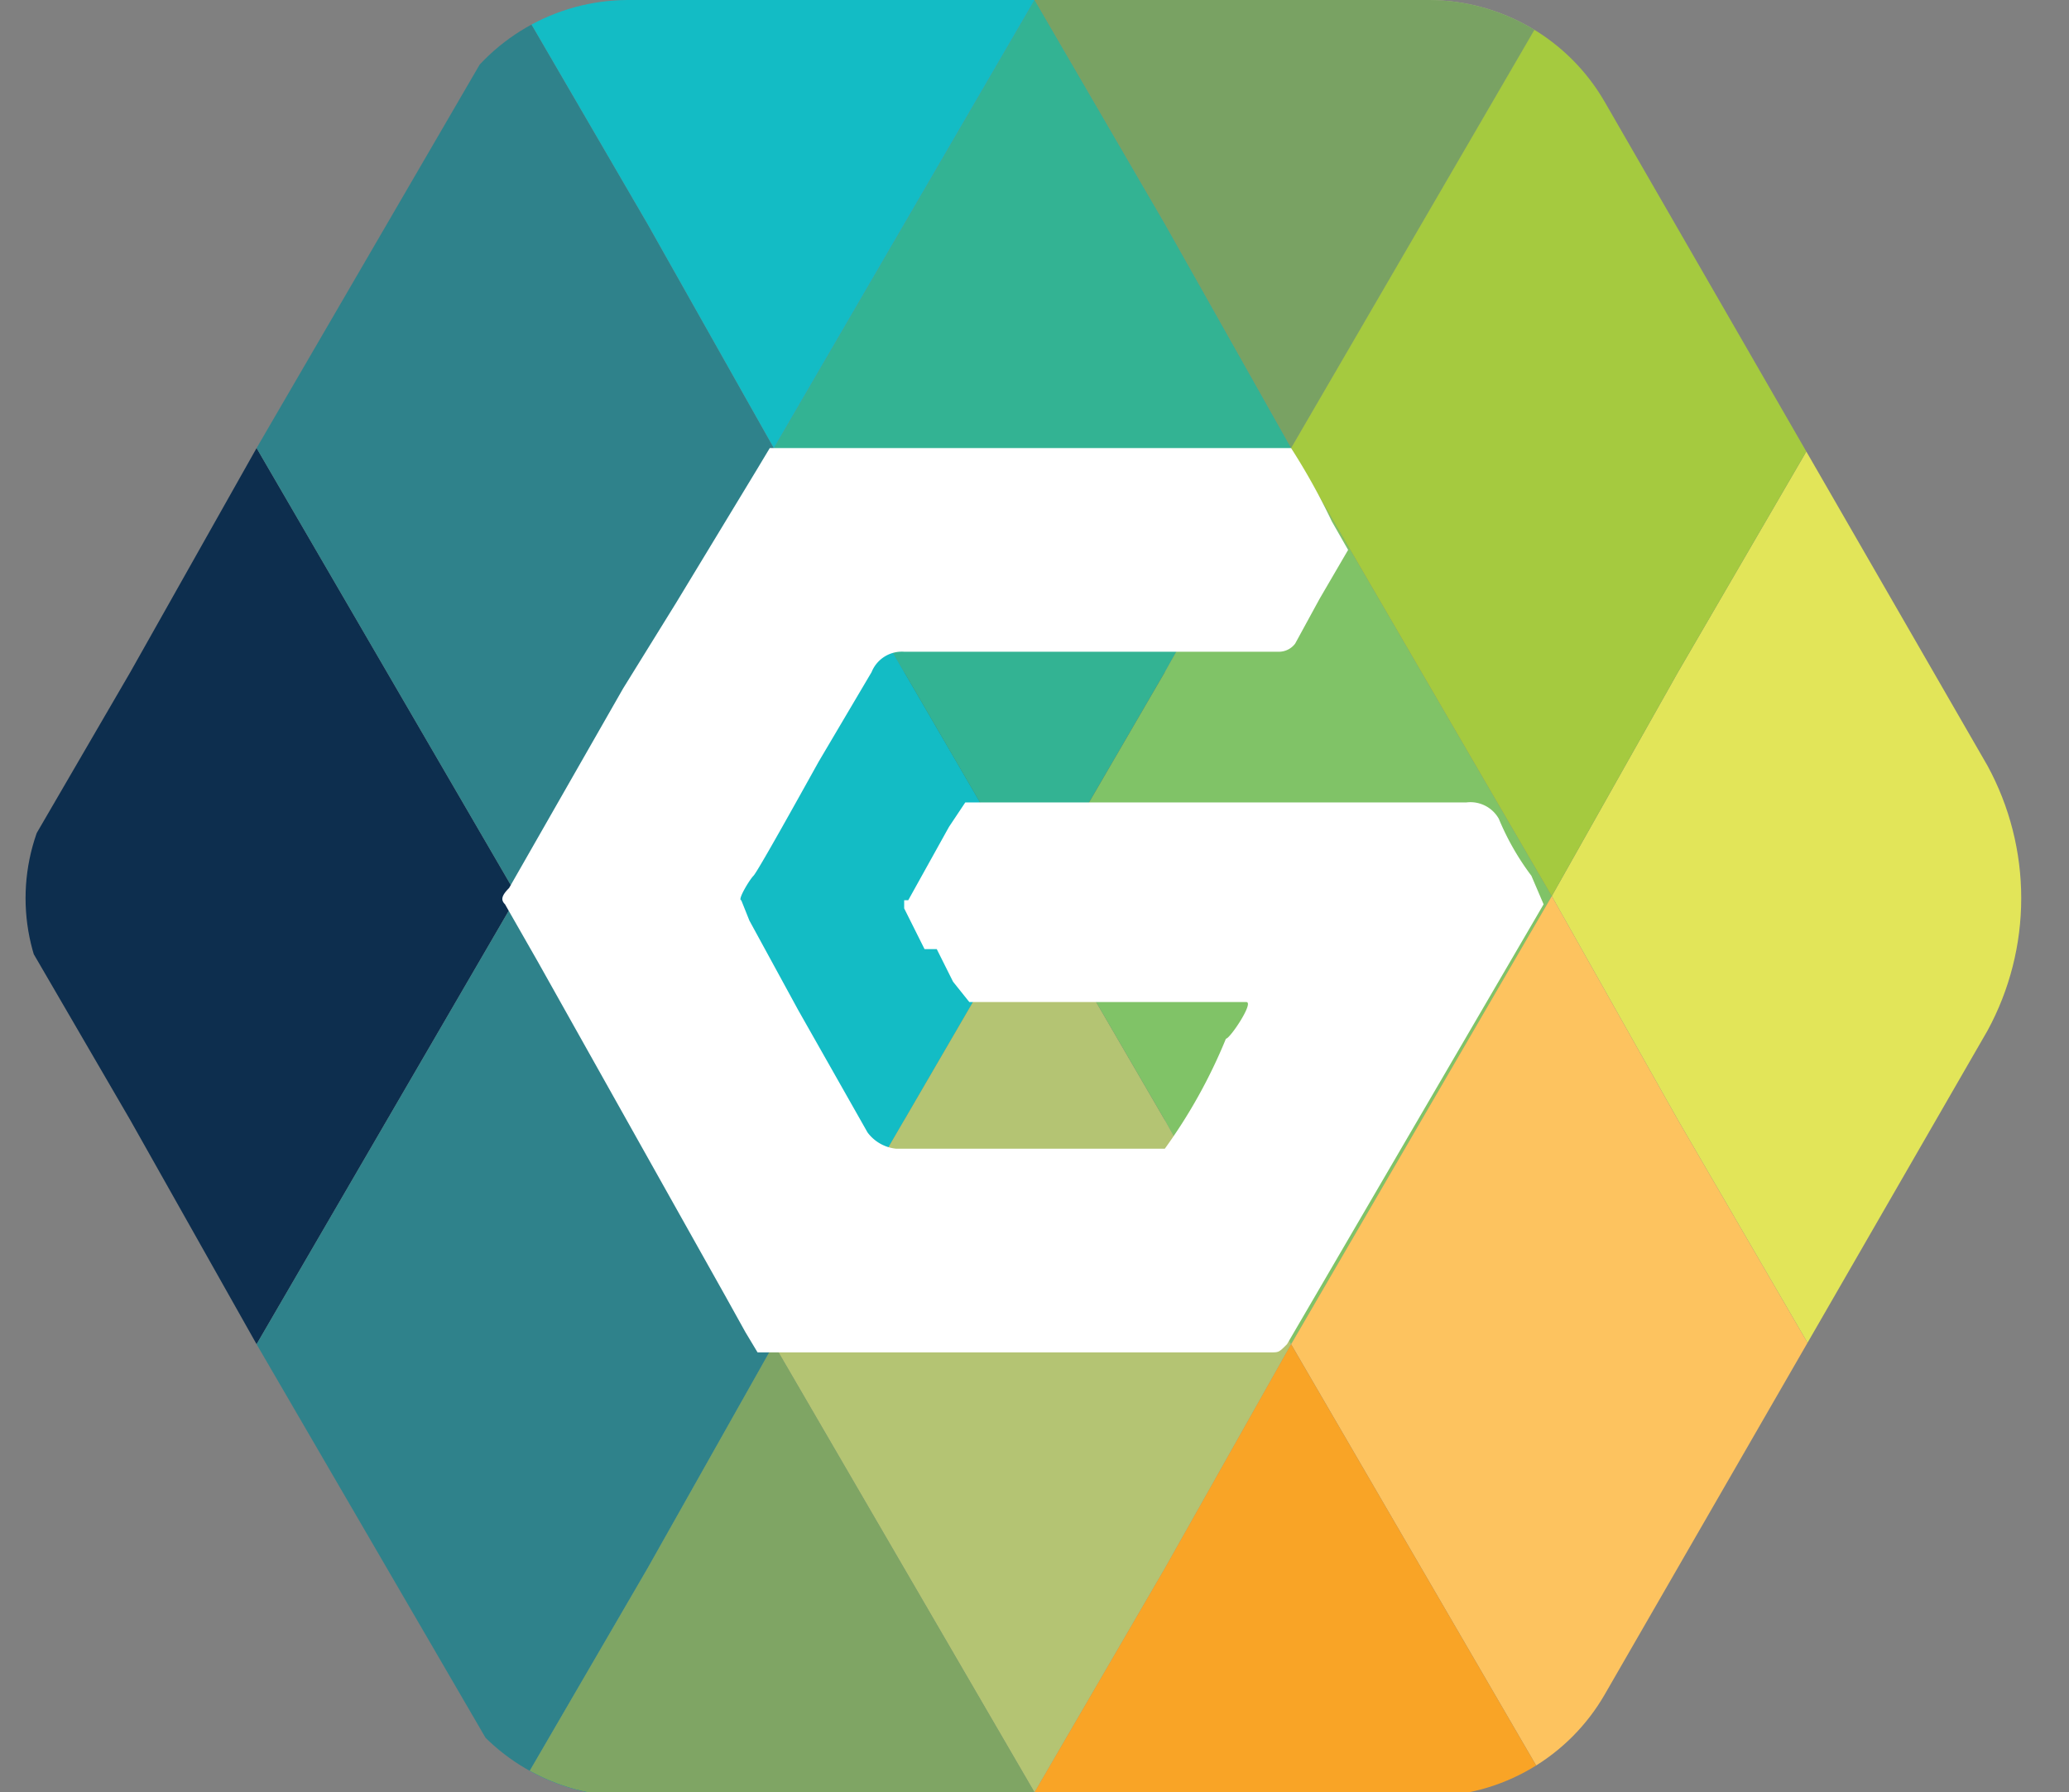 <svg xmlns="http://www.w3.org/2000/svg" xmlns:xlink="http://www.w3.org/1999/xlink" viewBox="0 0 50.8 44"><rect x="0" y="0" width="50.8" height="44" fill="#808080" stroke="none"/><defs><style>.cls-1{fill:none;}.cls-2{isolation:isolate;}.cls-3{clip-path:url(#clip-path);}.cls-20,.cls-4{opacity:0.5;}.cls-5{fill:#0d2e4e;}.cls-10,.cls-11,.cls-12,.cls-13,.cls-14,.cls-15,.cls-16,.cls-17,.cls-18,.cls-5,.cls-6,.cls-8,.cls-9{fill-rule:evenodd;}.cls-6{fill:#a0cd6b;}.cls-7{opacity:0.27;}.cls-8{fill:#08a1b0;}.cls-9{fill:#13bcc5;}.cls-10{fill:#33b393;}.cls-11{fill:#2f828b;}.cls-12{fill:#80c367;}.cls-13{fill:#e2e559;}.cls-14{fill:#79c483;}.cls-15{fill:#fdc35f;}.cls-16{fill:#a5ca3f;}.cls-17{fill:#04a6a3;}.cls-18{fill:#f9a426;}.cls-19{opacity:0.45;}.cls-20{mix-blend-mode:multiply;}.cls-21{fill:#fff;}</style><clipPath id="clip-path"><path class="cls-1" d="M35.1,0H15.4a5,5,0,0,0-4.3,2.5L1.3,19.6a4.8,4.8,0,0,0,0,4.9l9.8,17.1a5,5,0,0,0,4.3,2.5H35.1a5,5,0,0,0,4.3-2.5l9.4-16.3a6.8,6.8,0,0,0,0-6.5L39.4,2.5A5,5,0,0,0,35.1,0Z"/></clipPath></defs><title>Asset 2</title><g class="cls-2"><g id="Layer_2" data-name="Layer 2"><g id="Layer_1-2" data-name="Layer 1"><g class="cls-3"><g class="cls-4"><polygon class="cls-5" points="31.7 22 28.6 27.5 25.4 33 25.4 33 22.2 27.5 19 22 22.2 16.5 25.4 11 25.4 11 28.6 16.5 31.7 22"/></g><polygon class="cls-6" points="25.4 0 28.6 5.5 31.7 11 31.7 11 34.9 5.5 38.1 0 25.4 0"/><g class="cls-7"><polygon class="cls-5" points="25.4 0 28.6 5.5 31.7 11 31.7 11 34.9 5.5 38.1 0 25.4 0"/></g><polygon class="cls-5" points="12.7 22 9.5 27.5 6.3 33 6.3 33 3.2 27.5 0 22 3.2 16.5 6.3 11 6.3 11 9.5 16.5 12.7 22"/><polygon class="cls-8" points="12.7 22 15.9 27.5 19 33 19 33 22.2 27.5 25.4 22 22.2 16.5 19 11 19 11 15.9 16.5 12.7 22"/><polygon class="cls-9" points="12.7 22 15.9 27.5 19 33 19 33 22.2 27.5 25.4 22 22.2 16.5 19 11 19 11 15.9 16.5 12.7 22"/><polygon class="cls-10" points="31.7 11 28.6 16.5 25.4 22 25.4 22 22.2 16.5 19 11 22.2 5.5 25.4 0 25.4 0 28.6 5.5 31.7 11"/><polygon class="cls-11" points="6.3 11 9.5 16.5 12.7 22 12.7 22 15.9 16.5 19 11 15.9 5.5 12.7 0 12.7 0 9.5 5.5 6.3 11"/><polygon class="cls-12" points="38.1 22 34.9 27.5 31.7 33 31.7 33 28.6 27.5 25.4 22 28.6 16.5 31.7 11 31.7 11 34.9 16.5 38.1 22"/><polygon class="cls-13" points="38.1 22 41.2 27.5 44.4 33 44.4 33 47.6 27.5 50.8 22 47.6 16.5 44.4 11 44.4 11 41.2 16.5 38.1 22"/><polygon class="cls-11" points="6.3 33 9.5 38.5 12.7 44 12.7 44 15.9 38.5 19 33 15.9 27.5 12.7 22 12.7 22 9.5 27.5 6.3 33"/><polygon class="cls-14" points="31.7 33 28.6 38.5 25.4 44 25.4 44 22.2 38.5 19 33 22.2 27.5 25.4 22 25.4 22 28.6 27.5 31.7 33"/><polygon class="cls-15" points="31.7 33 34.9 38.5 38.1 44 38.1 44 41.2 38.5 44.4 33 41.2 27.5 38.1 22 38.1 22 34.9 27.5 31.7 33"/><polygon class="cls-16" points="31.7 11 34.9 16.5 38.1 22 38.1 22 41.2 16.5 44.4 11 41.2 5.5 38.1 0 38.1 0 34.9 5.5 31.7 11"/><polygon class="cls-9" points="25.4 0 22.2 5.5 19 11 19 11 15.9 5.5 12.7 0 25.4 0"/><polygon class="cls-17" points="25.4 44 12.7 44 15.9 38.5 19 33 19 33 22.2 38.5 25.4 44"/><polygon class="cls-18" points="25.4 44 38.1 44 34.9 38.5 31.7 33 31.7 33 28.6 38.5 25.4 44"/><g class="cls-19"><polygon class="cls-15" points="31.7 33 28.6 38.5 25.4 44 25.4 44 22.2 38.5 19 33 22.2 27.5 25.4 22 25.4 22 28.6 27.5 31.7 33"/></g><g class="cls-20"><polygon class="cls-18" points="25.4 44 12.7 44 15.9 38.5 19 33 19 33 22.2 38.5 25.4 44"/></g></g><path class="cls-21" d="M31.6,33l6.3-10.8-.3-.7a6.4,6.4,0,0,1-.8-1.4.8.8,0,0,0-.8-.4H23.7l-.4.6-1,1.8h-.1v.2l.5,1H23l.4.8.4.5h6.8c.2,0-.4.9-.5.9a13,13,0,0,1-1.5,2.7H22a1,1,0,0,1-.7-.4l-1.7-3-1.2-2.2-.2-.5c-.1,0,.2-.5.3-.6s1.1-1.9,1.6-2.8l1.3-2.2a.8.8,0,0,1,.8-.5h9.2a.5.5,0,0,0,.4-.2l.6-1.1.7-1.2-.4-.7a16.2,16.2,0,0,0-1-1.8H18.9l-.3.5-2,3.3-1.3,2.1-2.8,4.9c-.2.2-.2.3-.1.4l.8,1.4,4.6,8.2.5.9.3.5H31.2C31.4,33.2,31.4,33.2,31.6,33Z"/></g></g></g></svg>